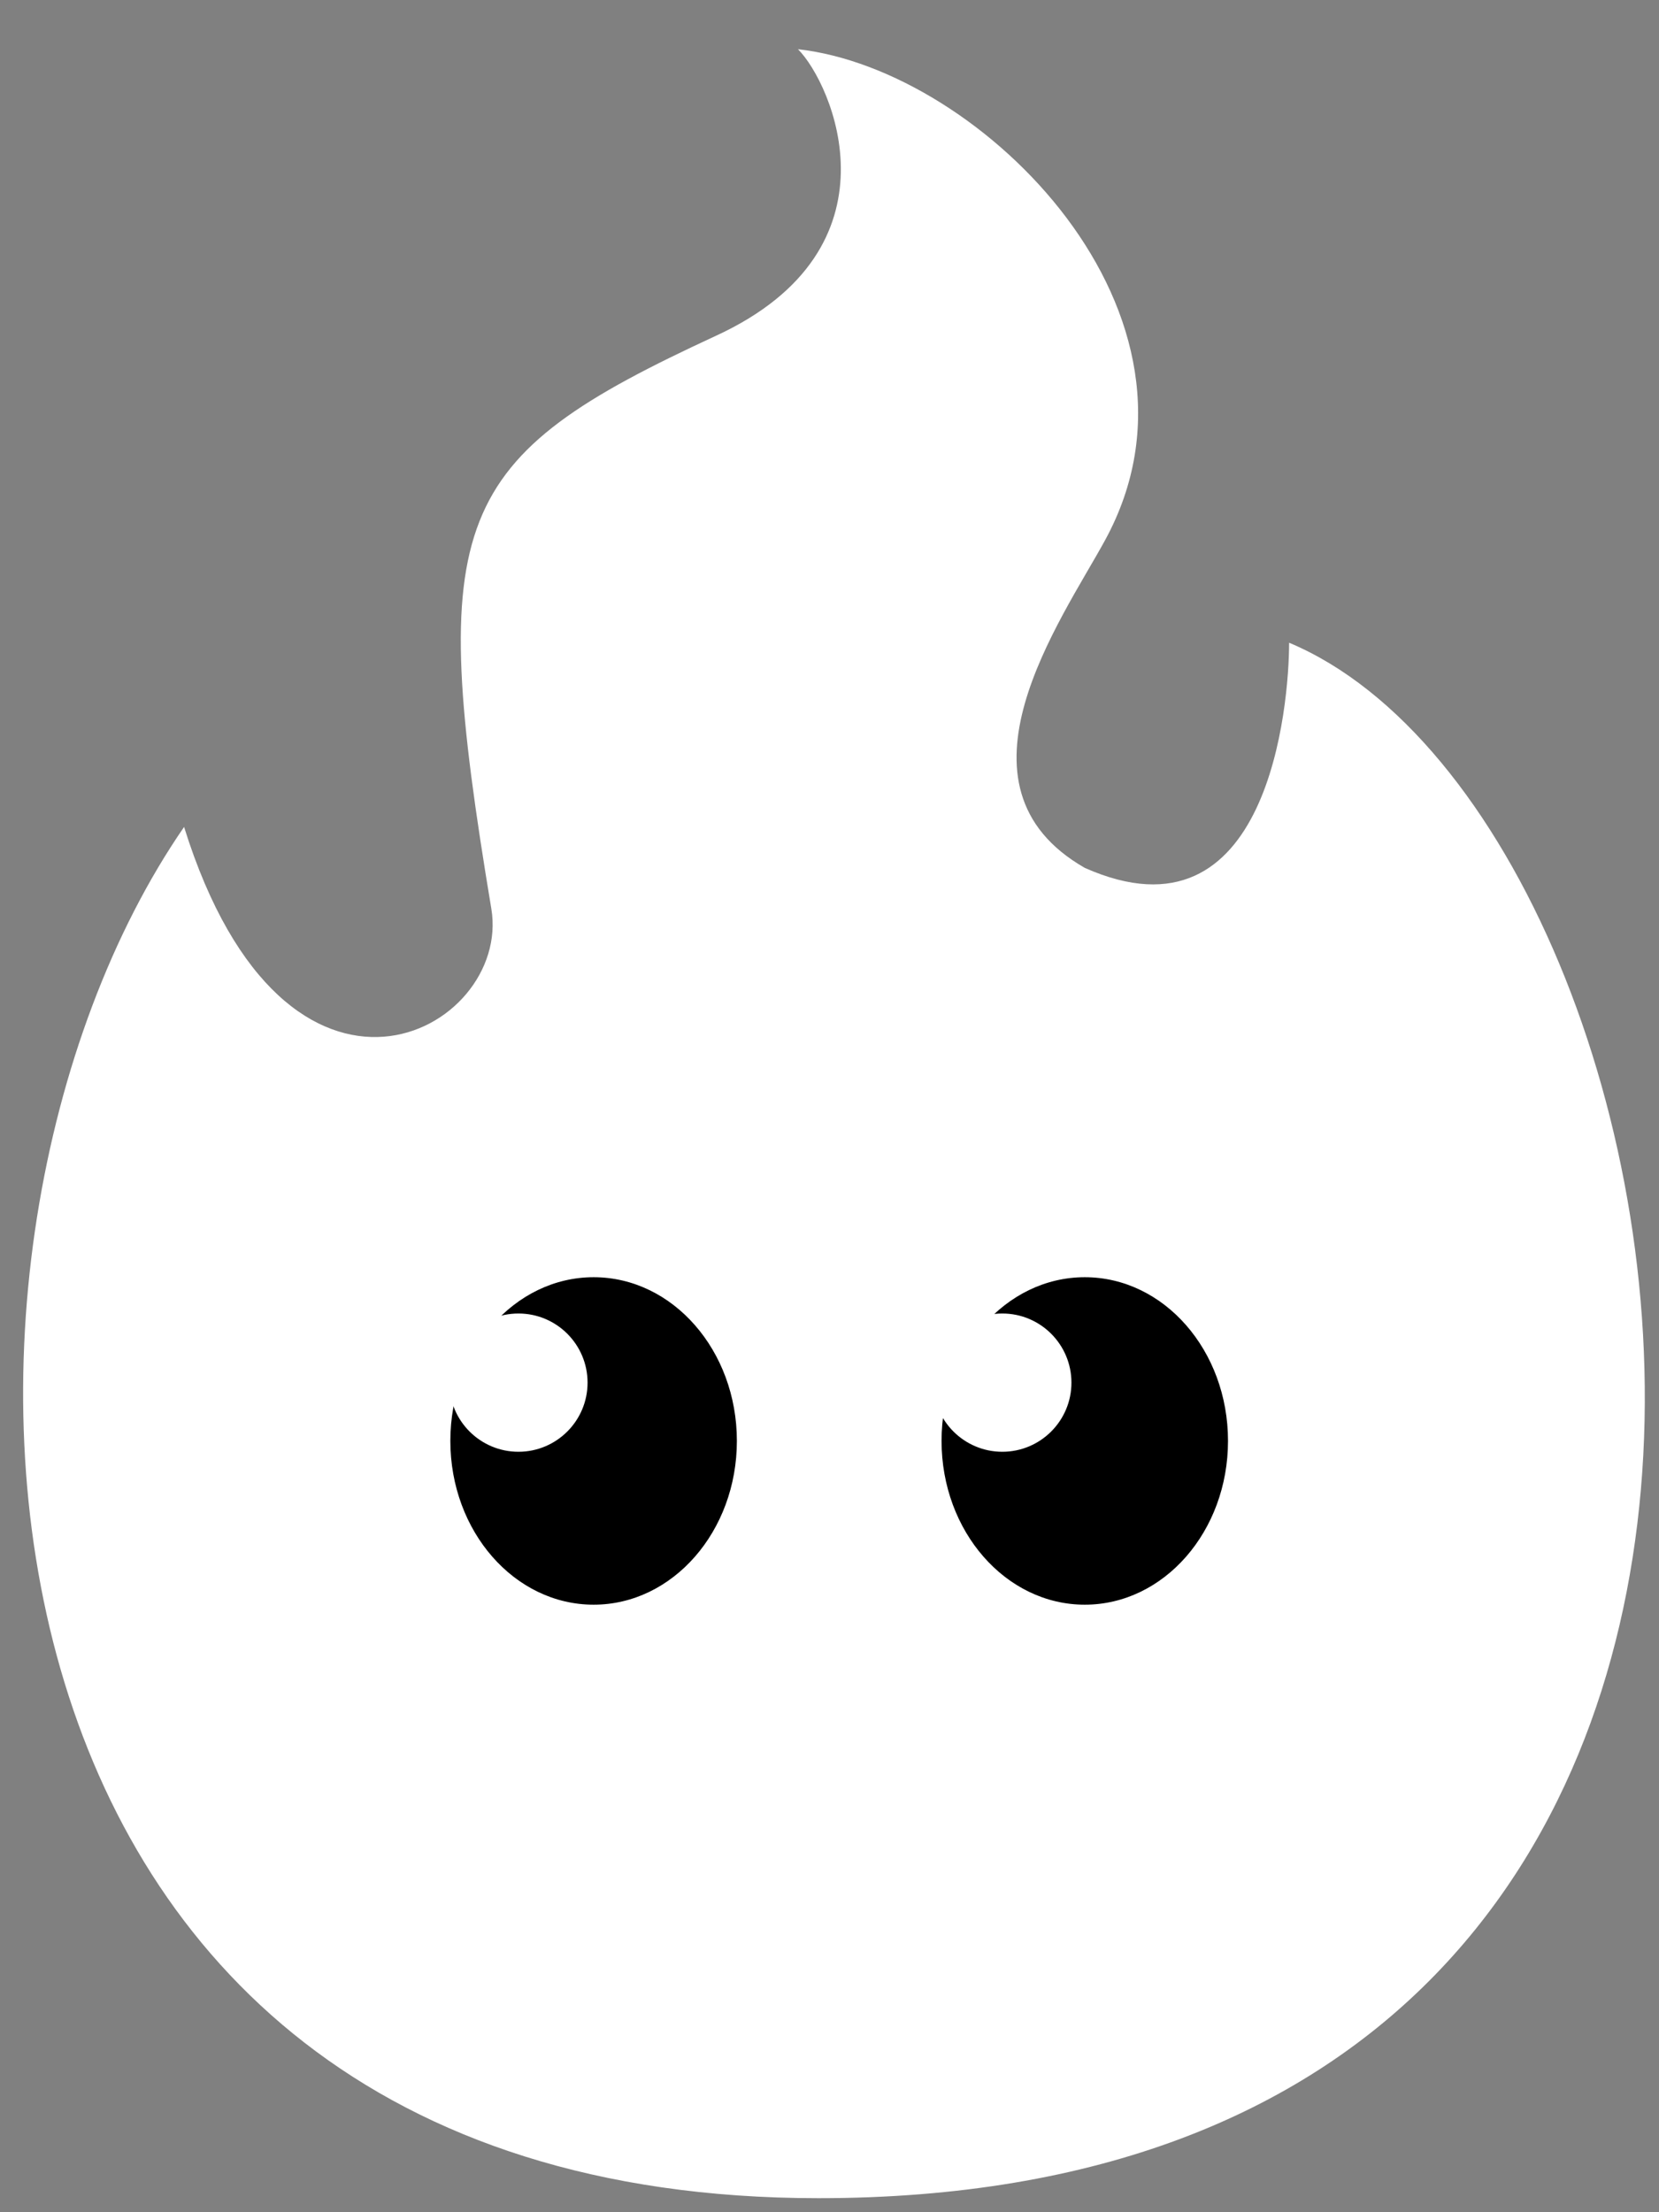 <svg width="24" height="32" viewBox="0 0 24 32" fill="none" xmlns="http://www.w3.org/2000/svg">
<rect x="0" y="0" width="24" height="32" fill="#808080" stroke="none"/>
<g clip-path="url(#clip0_259_21)">
<path d="M11.84 31.797C-1 31.797 -1.5 18 2.663 11.962C4.143 16.698 7.404 14.922 7.108 13.146C6.163 7.476 6.511 6.633 10.36 4.856C13.097 3.593 12.038 1.205 11.544 0.712C14.209 1.008 17.765 4.56 15.985 7.817C15.35 8.979 13.625 11.37 15.693 12.554C18.358 13.738 18.649 10.185 18.649 9.297C25 11.962 28.138 31.797 11.84 31.797Z" fill="white"/>
<path d="M8.588 23.212C9.732 23.212 10.66 22.151 10.66 20.843C10.66 19.535 9.732 18.475 8.588 18.475C7.443 18.475 6.515 19.535 6.515 20.843C6.515 22.151 7.443 23.212 8.588 23.212Z" fill="black"/>
<path d="M15.693 23.212C16.838 23.212 17.765 22.151 17.765 20.843C17.765 19.535 16.838 18.475 15.693 18.475C14.549 18.475 13.621 19.535 13.621 20.843C13.621 22.151 14.549 23.212 15.693 23.212Z" fill="black"/>
<path d="M14.5 21C15.052 21 15.5 20.552 15.5 20C15.5 19.448 15.052 19 14.5 19C13.948 19 13.5 19.448 13.5 20C13.5 20.552 13.948 21 14.5 21Z" fill="white"/>
<path d="M7.5 21C8.052 21 8.5 20.552 8.5 20C8.5 19.448 8.052 19 7.5 19C6.948 19 6.5 19.448 6.5 20C6.5 20.552 6.948 21 7.5 21Z" fill="white"/>
</g>
<defs>
<clipPath id="clip0_259_21">
<rect width="24" height="32" fill="white"/>
</clipPath>
</defs>
</svg>
